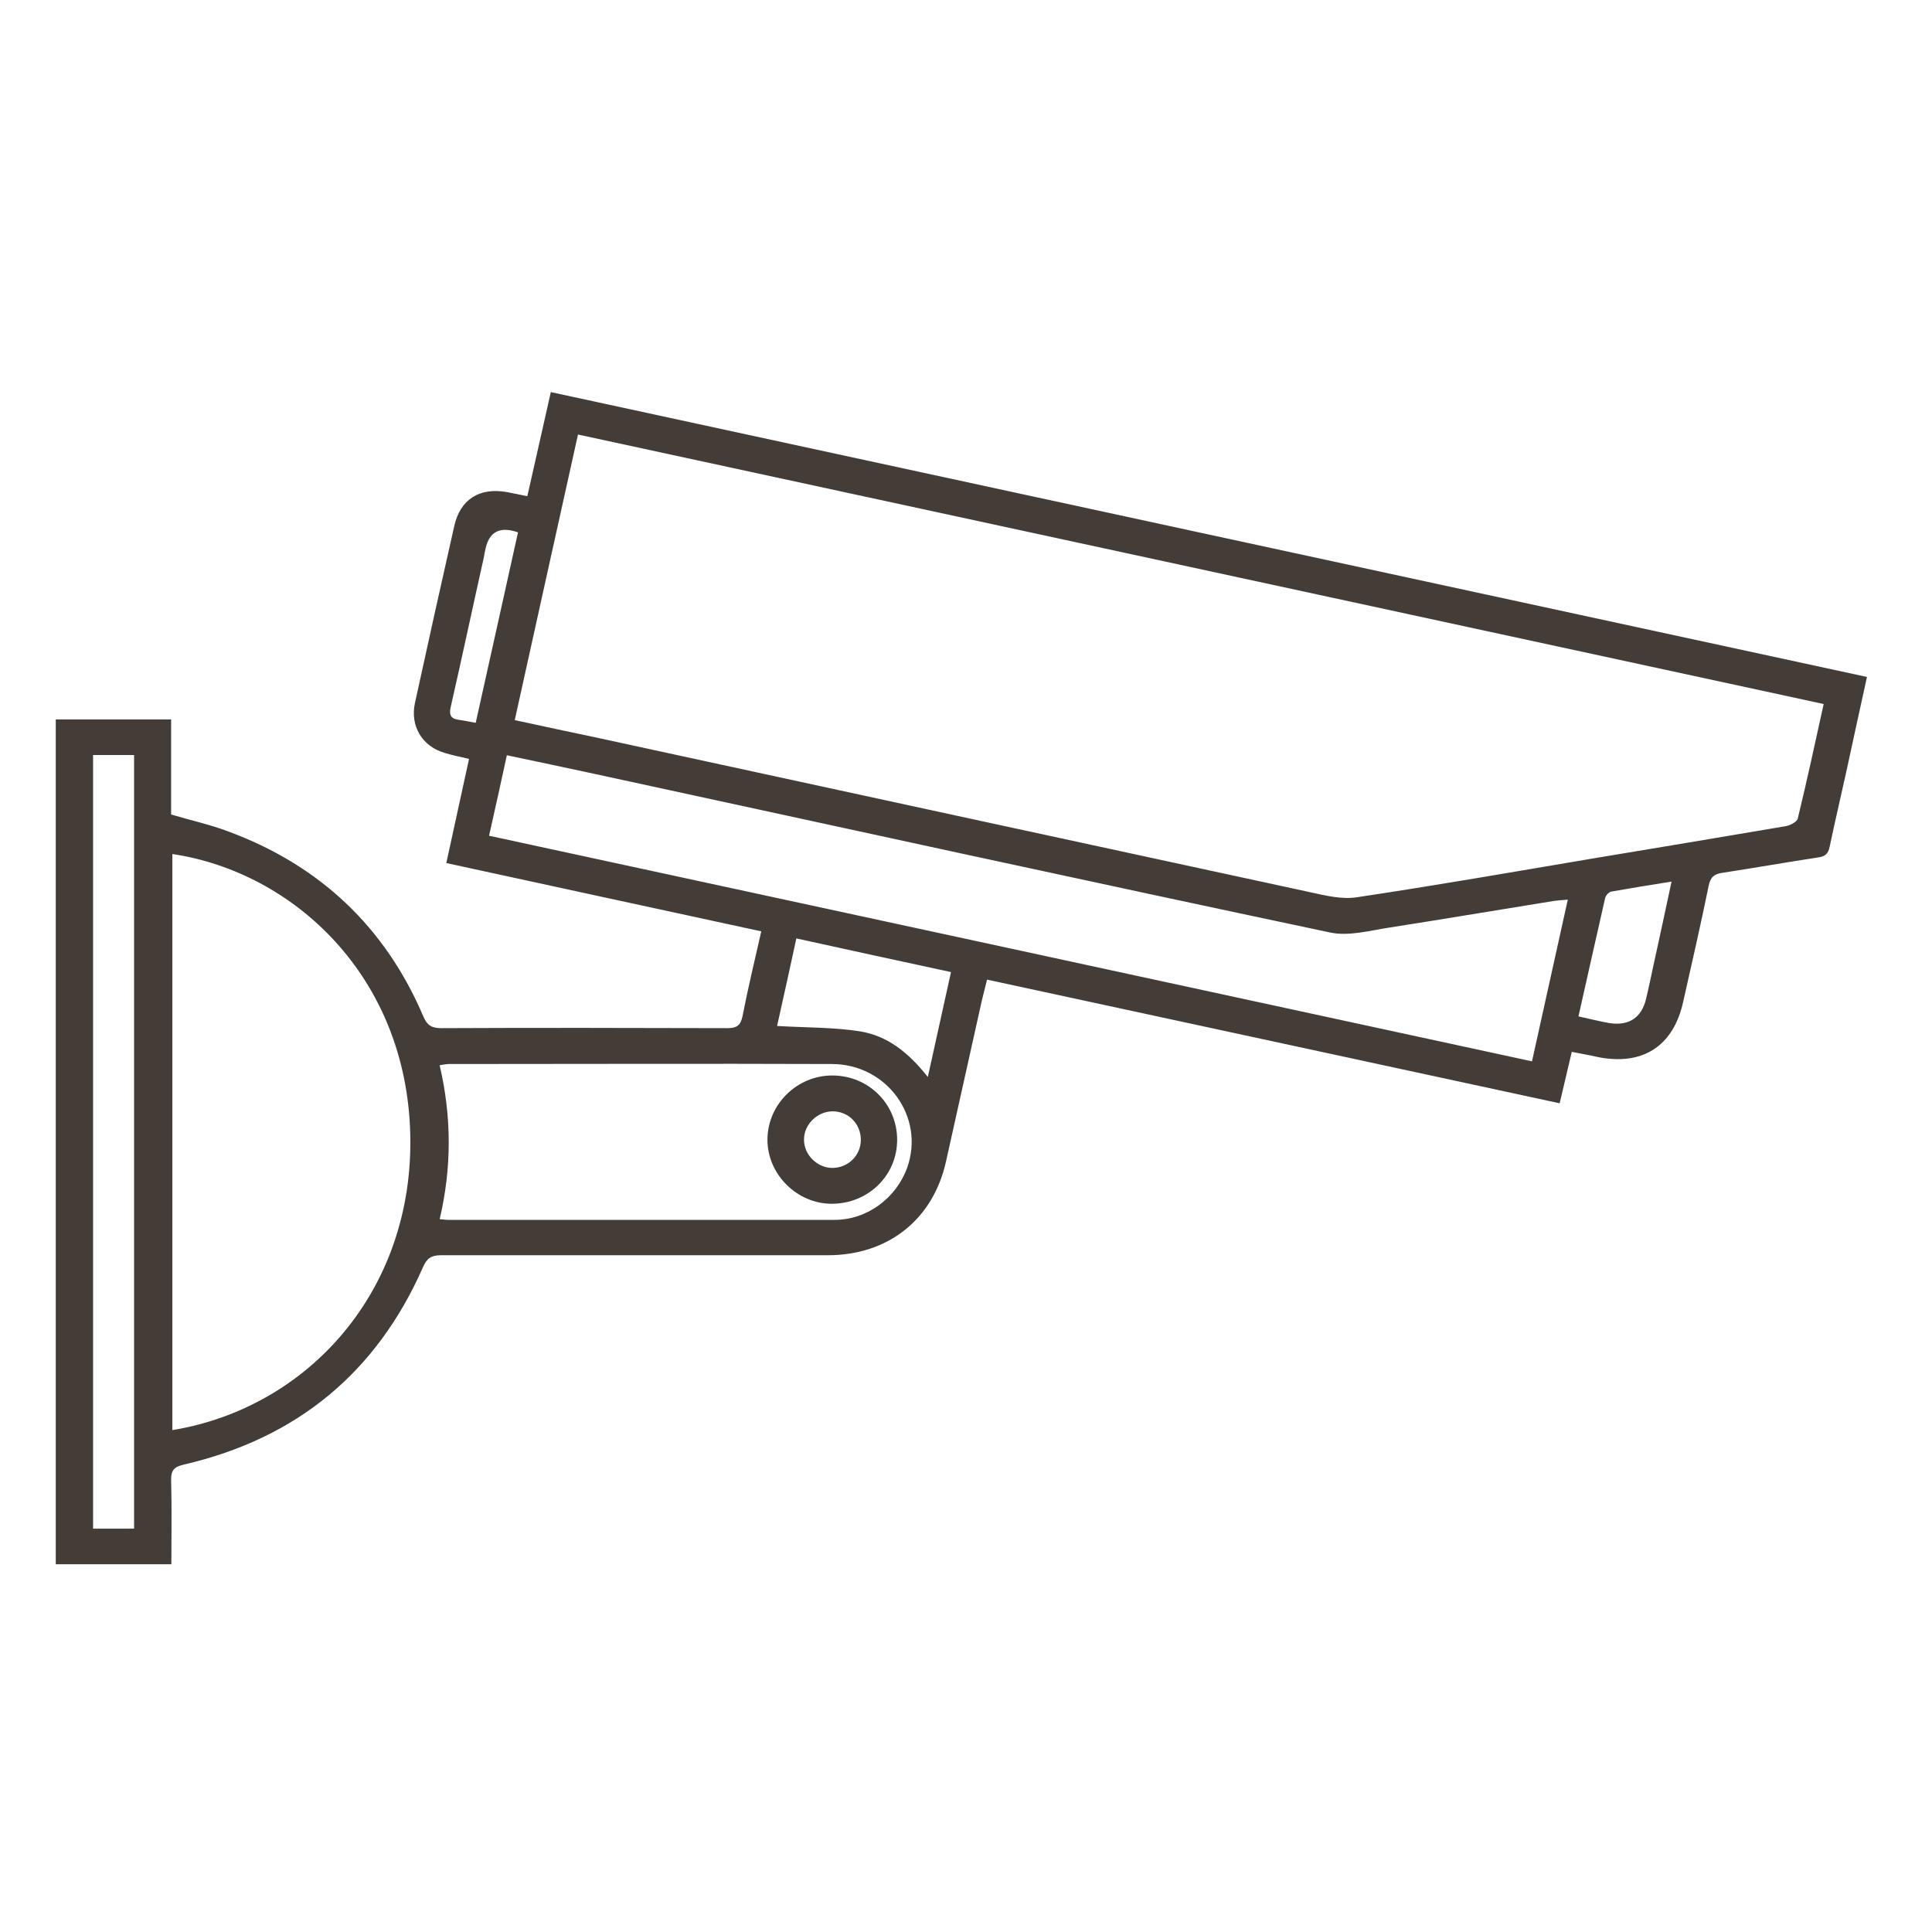 <svg width="97" height="97" viewBox="0 0 97 97" fill="none" xmlns="http://www.w3.org/2000/svg">
<path d="M2.813 36.119H8.592V40.894C9.584 41.188 10.539 41.396 11.445 41.739C16.058 43.441 19.345 46.552 21.255 51.033C21.441 51.474 21.664 51.621 22.16 51.621C26.948 51.597 31.723 51.609 36.51 51.621C36.981 51.621 37.18 51.499 37.279 51.021C37.552 49.625 37.887 48.229 38.221 46.76C32.938 45.621 27.717 44.482 22.408 43.331C22.793 41.58 23.165 39.853 23.549 38.102C23.09 37.992 22.694 37.919 22.309 37.796C21.193 37.466 20.585 36.449 20.833 35.298C21.478 32.335 22.136 29.372 22.805 26.42C23.103 25.073 24.07 24.461 25.447 24.706C25.757 24.767 26.079 24.829 26.476 24.914C26.873 23.163 27.258 21.449 27.655 19.686C49.694 24.461 71.683 29.212 93.735 33.988C93.375 35.604 93.04 37.184 92.693 38.764C92.42 40.013 92.122 41.262 91.862 42.511C91.788 42.854 91.651 43.001 91.279 43.05C89.679 43.294 88.079 43.576 86.479 43.821C86.058 43.882 85.871 44.041 85.785 44.482C85.388 46.429 84.941 48.364 84.507 50.299C84.011 52.552 82.436 53.544 80.142 53.054C79.77 52.968 79.385 52.907 78.914 52.809C78.716 53.642 78.529 54.462 78.306 55.393C68.731 53.323 59.182 51.266 49.557 49.184C49.433 49.686 49.309 50.152 49.21 50.617C48.64 53.176 48.069 55.748 47.498 58.307C46.854 61.221 44.596 63.022 41.558 63.022C35.084 63.022 28.61 63.022 22.136 63.022C21.652 63.022 21.429 63.181 21.242 63.609C18.923 68.887 14.93 72.206 9.249 73.528C8.753 73.638 8.58 73.81 8.592 74.312C8.629 75.695 8.604 77.079 8.604 78.536H2.8V36.119H2.813ZM91.564 35.347C70.666 30.829 49.867 26.323 29.019 21.816C27.952 26.641 26.898 31.367 25.844 36.155C27.307 36.474 28.696 36.768 30.085 37.062C41.992 39.645 53.898 42.229 65.805 44.801C66.573 44.972 67.404 45.168 68.149 45.045C72.08 44.458 75.999 43.772 79.918 43.111C83.156 42.572 86.405 42.033 89.642 41.482C89.878 41.445 90.225 41.262 90.262 41.09C90.721 39.205 91.13 37.306 91.564 35.335V35.347ZM8.654 71.801C15.451 70.687 20.784 64.822 20.598 56.96C20.412 49.013 14.731 43.784 8.654 42.878V71.801ZM78.715 45.168C78.43 45.192 78.232 45.205 78.046 45.229C75.292 45.67 72.551 46.135 69.798 46.564C68.806 46.711 67.739 47.017 66.797 46.821C54.456 44.213 42.141 41.519 29.825 38.849C28.374 38.531 26.935 38.237 25.447 37.919C25.149 39.29 24.864 40.6 24.554 41.96C42.041 45.743 59.454 49.503 76.917 53.287C77.525 50.556 78.108 47.899 78.715 45.168ZM22.073 61.209C22.247 61.221 22.371 61.246 22.495 61.246C28.969 61.246 35.443 61.246 41.905 61.246C43.542 61.246 45.006 60.144 45.551 58.613C46.444 56.078 44.534 53.421 41.756 53.421C35.344 53.397 28.945 53.421 22.532 53.421C22.396 53.421 22.247 53.458 22.073 53.483C22.681 56.078 22.681 58.638 22.073 61.221V61.209ZM4.673 37.894V76.749H6.732V37.907H4.673V37.894ZM46.581 54.083C46.99 52.233 47.362 50.544 47.747 48.805C45.142 48.242 42.587 47.691 39.983 47.115C39.66 48.609 39.338 50.066 39.015 51.511C40.466 51.597 41.843 51.572 43.17 51.78C44.559 52.001 45.626 52.858 46.581 54.07V54.083ZM79.261 51.033C79.832 51.156 80.303 51.278 80.787 51.364C81.779 51.523 82.424 51.095 82.647 50.139C82.783 49.576 82.895 49.013 83.019 48.45C83.317 47.09 83.614 45.719 83.924 44.262C82.845 44.433 81.866 44.592 80.898 44.764C80.774 44.788 80.613 44.96 80.588 45.094C80.142 47.041 79.708 49.001 79.249 51.033H79.261ZM26.005 26.727C25.112 26.416 24.57 26.686 24.38 27.535C24.343 27.682 24.318 27.829 24.294 27.976C23.735 30.474 23.202 32.984 22.632 35.482C22.532 35.898 22.632 36.094 23.053 36.143C23.326 36.18 23.587 36.241 23.884 36.29C24.604 33.045 25.311 29.886 26.005 26.739V26.727Z" fill="#443C36"/>
<path d="M45.043 57.23C45.043 59.005 43.604 60.426 41.781 60.438C40.02 60.45 38.519 58.956 38.532 57.205C38.544 55.43 40.032 53.985 41.806 53.997C43.617 54.009 45.043 55.43 45.043 57.23ZM43.22 57.23C43.22 56.434 42.612 55.797 41.806 55.797C41.037 55.797 40.355 56.458 40.367 57.23C40.367 57.977 41.025 58.626 41.769 58.638C42.562 58.65 43.22 58.026 43.22 57.23Z" fill="#443C36"/>
</svg>
